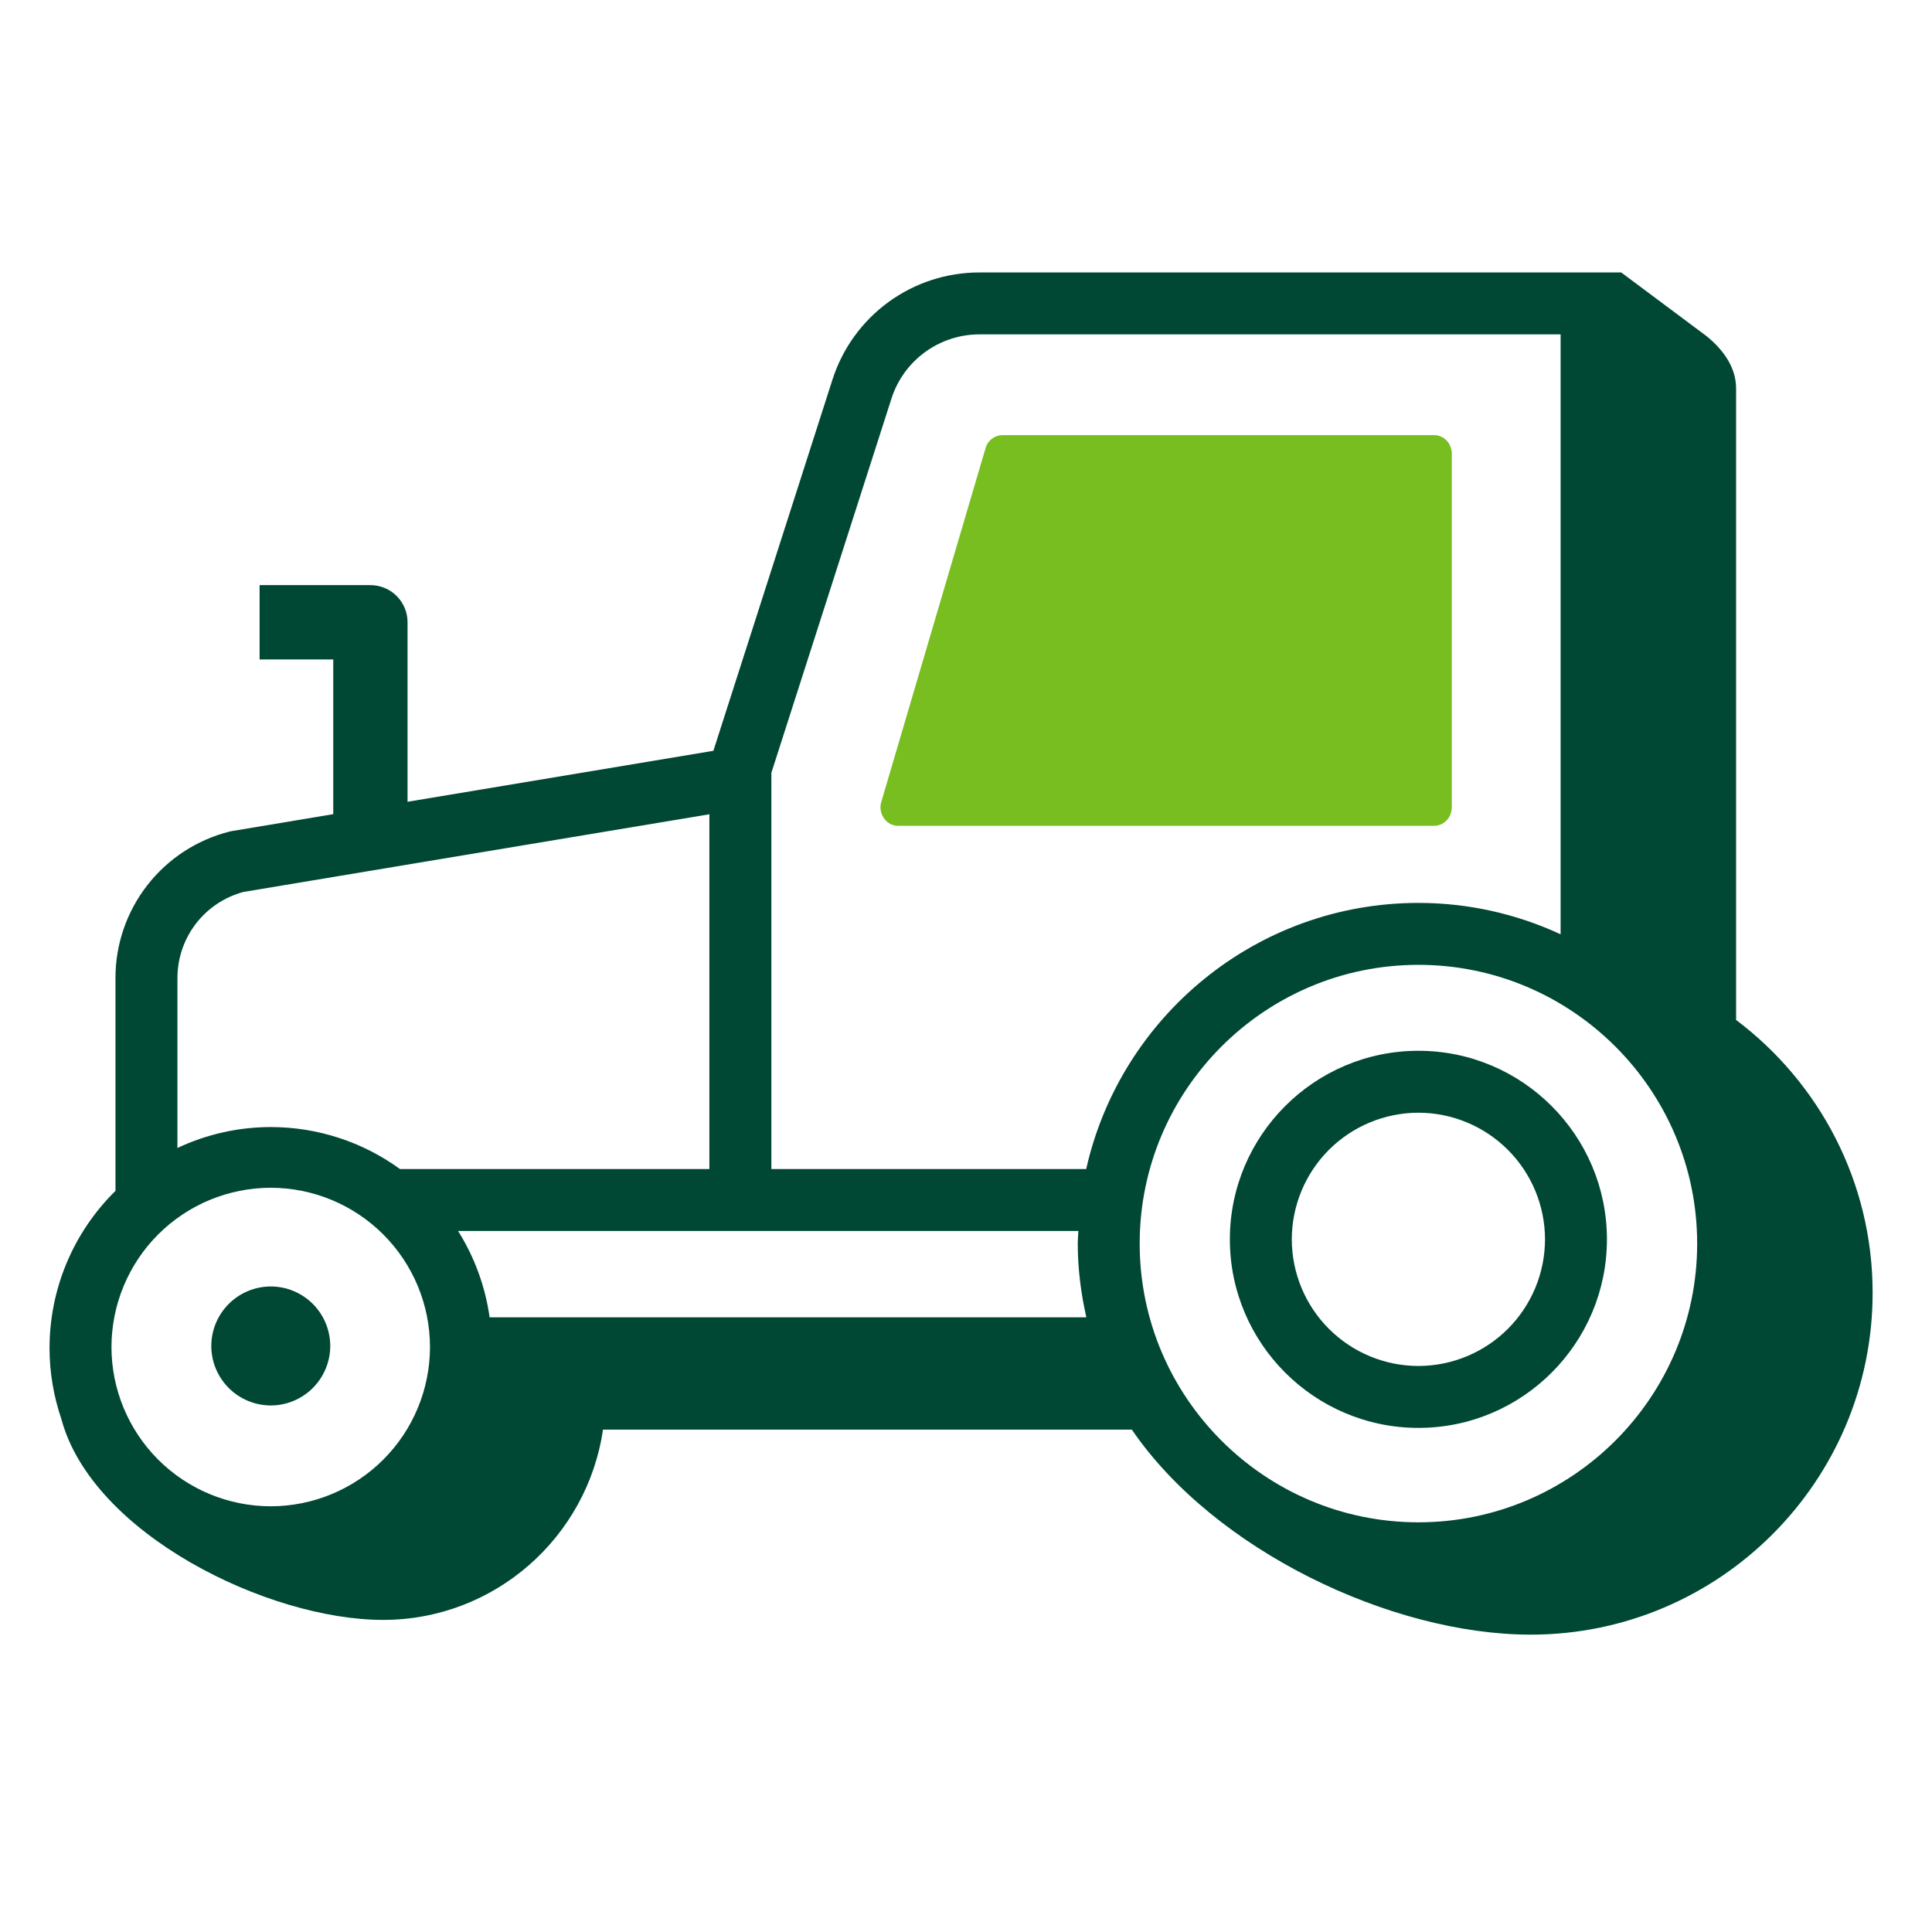 <svg width="78" height="78" viewBox="0 0 78 78" fill="none" xmlns="http://www.w3.org/2000/svg">
<path fill-rule="evenodd" clip-rule="evenodd" d="M58.612 32.593C58.612 33.006 58.293 33.341 57.898 33.341H36.262C35.768 33.341 35.423 32.828 35.59 32.341L39.798 18.063C39.844 17.921 39.934 17.796 40.054 17.707C40.174 17.618 40.319 17.569 40.469 17.567H57.9C58.294 17.567 58.613 17.902 58.613 18.315V32.593H58.612Z" fill="#78BE20"/>
<path fill-rule="evenodd" clip-rule="evenodd" d="M52.153 50.036C52.155 48.68 52.694 47.381 53.652 46.422C54.611 45.464 55.91 44.925 57.266 44.923C58.621 44.925 59.92 45.465 60.878 46.423C61.836 47.382 62.375 48.681 62.376 50.036C62.375 51.391 61.836 52.69 60.878 53.648C59.92 54.607 58.621 55.146 57.266 55.148C55.911 55.147 54.611 54.608 53.652 53.649C52.694 52.691 52.155 51.391 52.153 50.036ZM49.653 50.036C49.653 54.233 53.069 57.648 57.266 57.648C61.463 57.648 64.876 54.233 64.876 50.036C64.876 45.838 61.463 42.423 57.266 42.423C53.069 42.423 49.653 45.838 49.653 50.036ZM8.53 54.339C8.531 54.976 8.784 55.587 9.235 56.037C9.685 56.488 10.296 56.741 10.933 56.742C11.57 56.741 12.18 56.487 12.63 56.036C13.08 55.586 13.332 54.976 13.333 54.339C13.332 53.703 13.079 53.093 12.629 52.642C12.179 52.192 11.569 51.939 10.933 51.938C10.296 51.938 9.686 52.192 9.236 52.642C8.785 53.092 8.532 53.702 8.531 54.339H8.53Z" fill="#004833"/>
<path fill-rule="evenodd" clip-rule="evenodd" d="M46.012 50.207C46.012 44.002 51.06 38.953 57.265 38.953C63.47 38.953 68.519 44.003 68.519 50.207C68.519 56.412 63.469 61.46 57.265 61.46C51.06 61.46 46.012 56.412 46.012 50.207ZM31.142 47.197V31.202L35.988 16.1C36.228 15.344 36.703 14.685 37.344 14.217C37.984 13.75 38.757 13.498 39.55 13.5H63.006V37.72C61.207 36.885 59.247 36.452 57.264 36.453C50.714 36.453 45.231 41.058 43.853 47.197H31.142ZM19.767 53.183C19.593 51.944 19.159 50.756 18.493 49.697H43.537C43.532 49.868 43.512 50.035 43.512 50.207C43.512 51.231 43.642 52.223 43.859 53.183H19.767ZM4.5 54.383C4.502 52.678 5.18 51.044 6.385 49.838C7.591 48.633 9.225 47.955 10.93 47.953C12.635 47.955 14.269 48.633 15.474 49.839C16.68 51.044 17.358 52.678 17.36 54.383C17.358 56.088 16.68 57.722 15.475 58.928C14.269 60.133 12.635 60.811 10.93 60.813C9.225 60.811 7.591 60.133 6.385 58.928C5.18 57.722 4.502 56.088 4.5 54.383ZM7.164 39.484C7.164 38.692 7.425 37.923 7.907 37.294C8.389 36.666 9.065 36.215 9.83 36.01L28.64 32.874V47.198H16.15C14.634 46.096 12.807 45.502 10.933 45.502C9.629 45.503 8.342 45.791 7.163 46.347V39.485L7.164 39.484ZM70.091 15.684C70.091 14.819 69.559 14.108 68.9 13.572L65.453 11H39.55C38.227 10.997 36.938 11.416 35.869 12.195C34.8 12.975 34.007 14.075 33.606 15.335L28.801 30.312L16.454 32.37V25.123C16.454 24.725 16.296 24.344 16.015 24.062C15.733 23.781 15.352 23.623 14.954 23.623H10.481V26.623H13.454V32.87L9.364 33.552L9.262 33.574C7.947 33.906 6.78 34.668 5.947 35.739C5.113 36.809 4.661 38.127 4.662 39.484V48.079C3.818 48.908 3.148 49.897 2.691 50.988C2.234 52.079 1.999 53.25 2 54.433C2 55.436 2.174 56.397 2.48 57.298C3.723 61.92 10.807 65.4 15.468 65.4C19.978 65.4 23.711 62.056 24.344 57.718H45.696C49.016 62.583 56.156 65.995 61.801 65.995C69.411 65.995 75.603 59.805 75.603 52.193C75.603 47.693 73.435 43.696 70.091 41.178V15.684Z" fill="#004833"/>
</svg>
